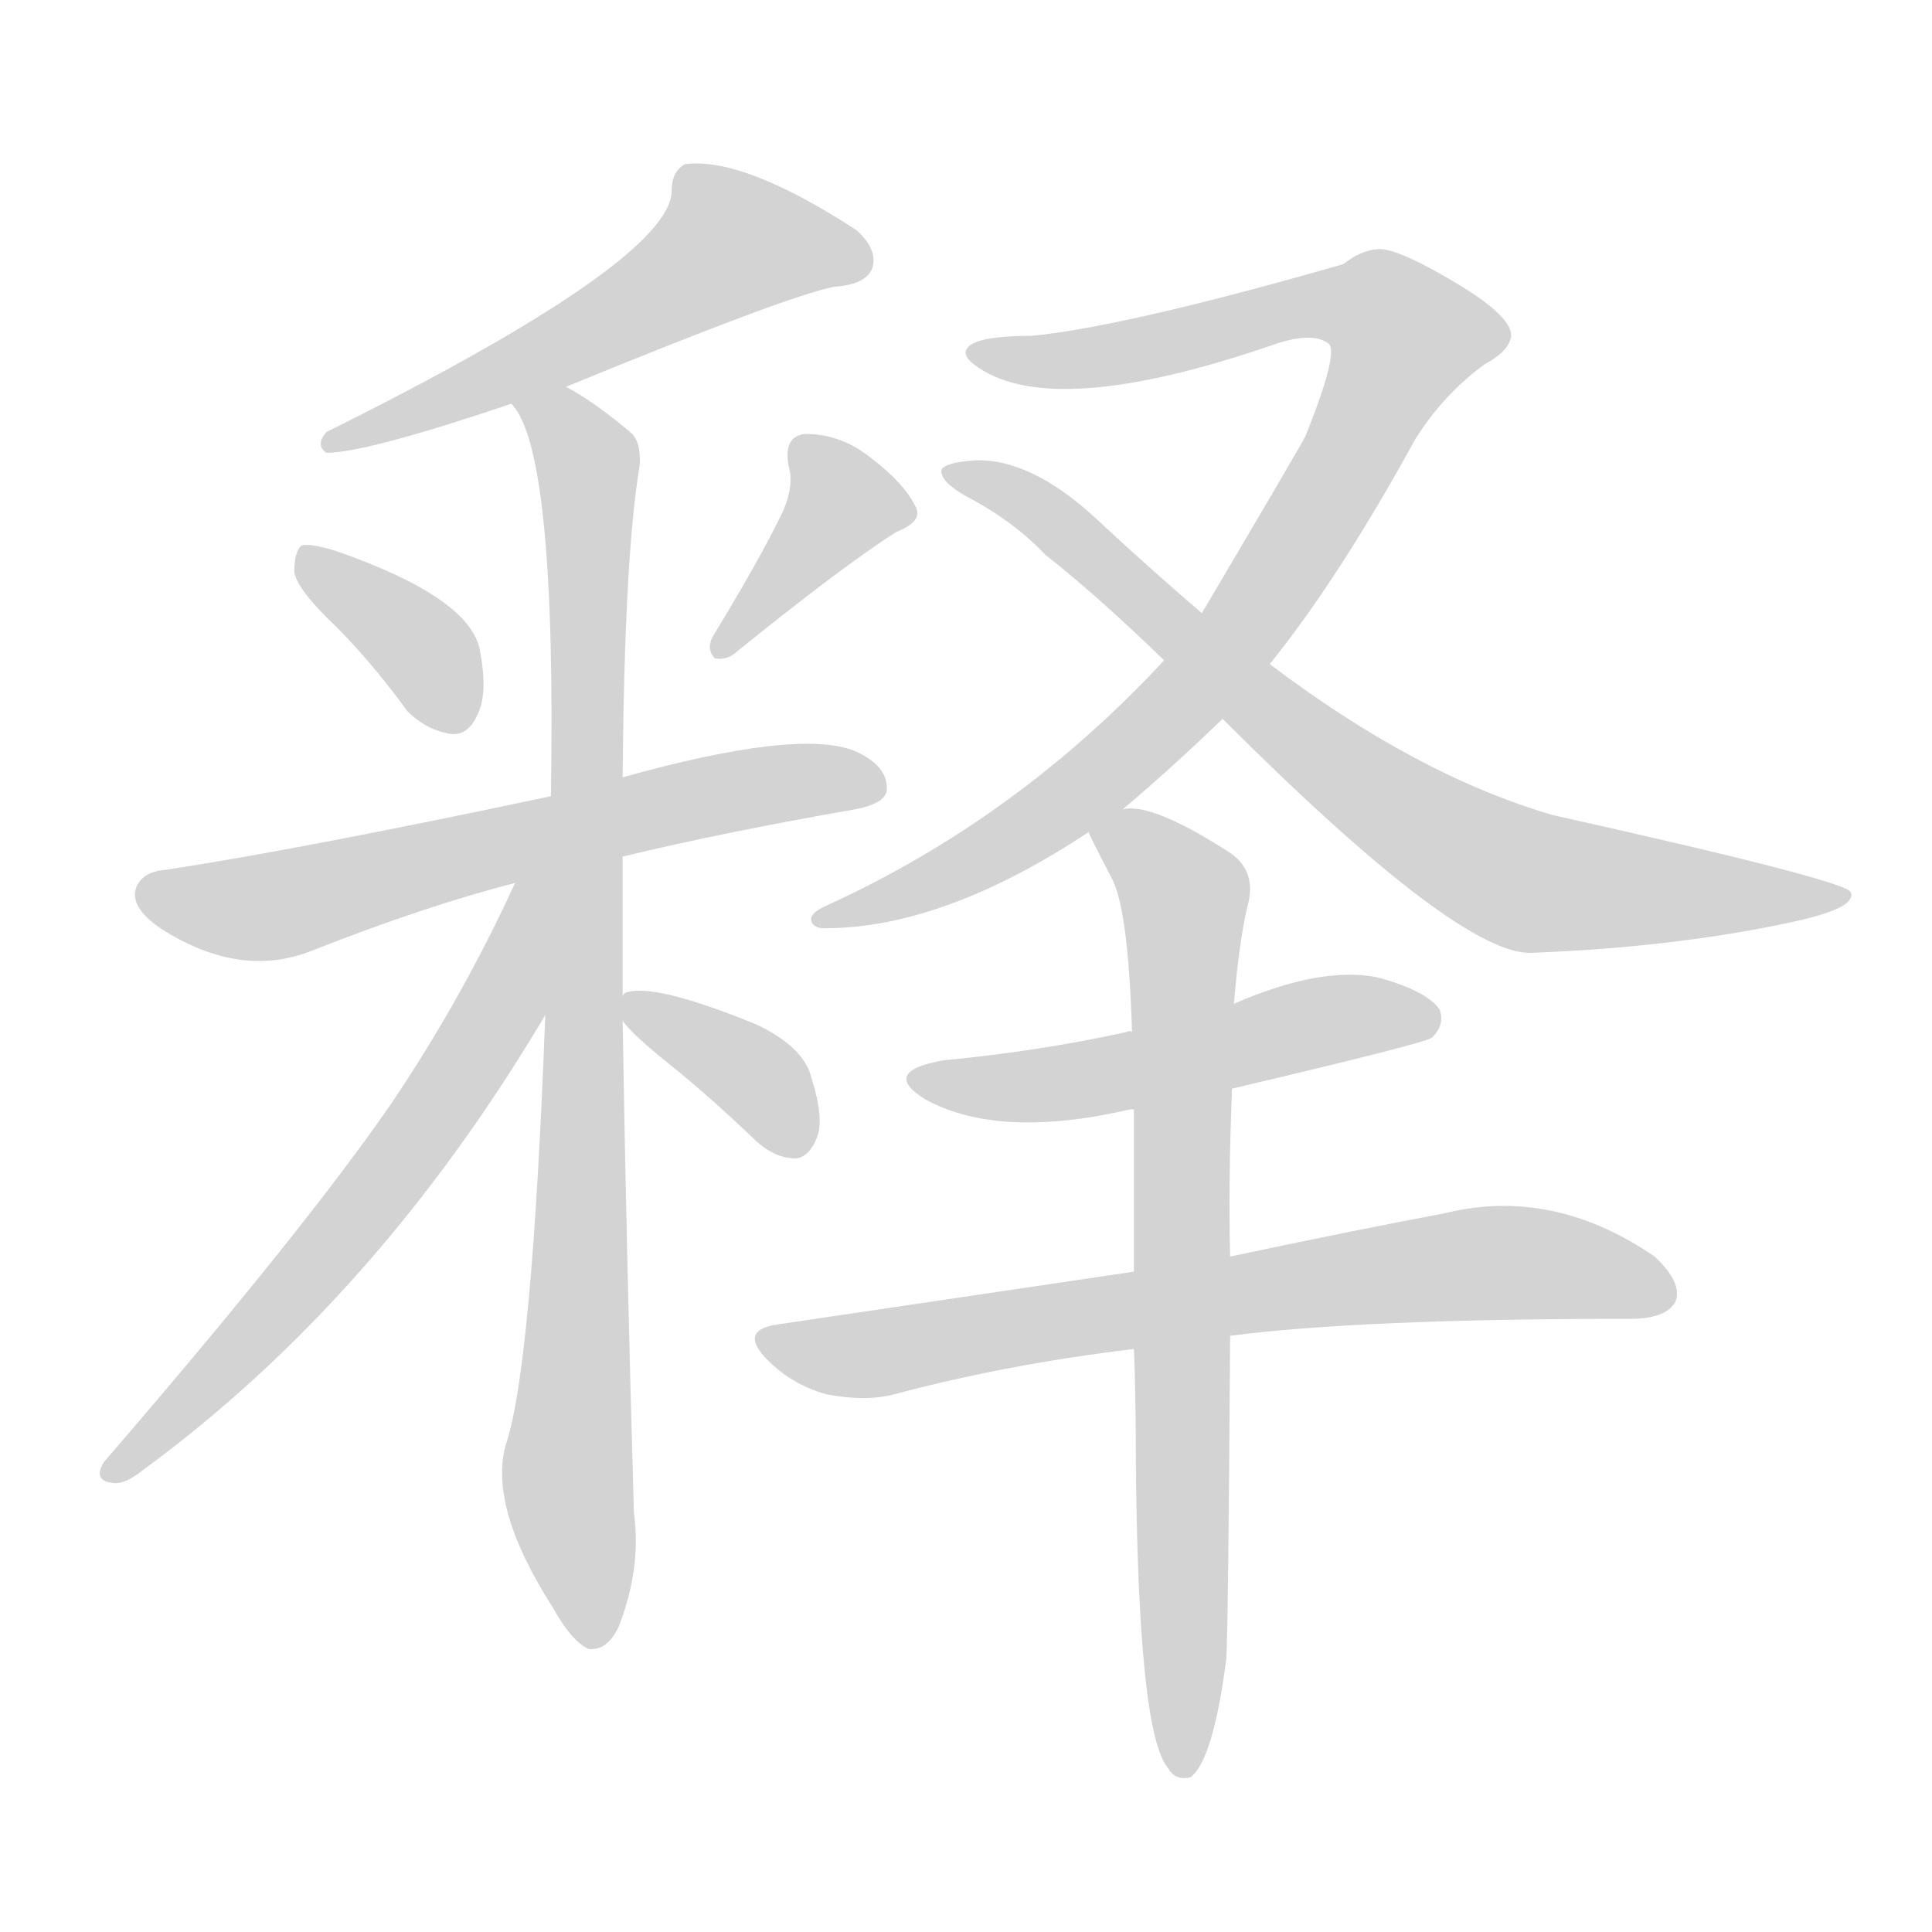 <svg version="1.1" viewBox="0 0 1024 1024" xmlns="http://www.w3.org/2000/svg">
  
  <g transform="scale(1, -1) translate(0, -900)">
    <style type="text/css">
        .origin {display:none;}
        .hide {display:none;}
        .stroke {fill: lightgray;}
    </style>

    <path d="M 300 695 Q 417 743 442 748 Q 458 749 462 757 Q 466 767 454 778 Q 394 817 363 813 Q 356 809 356 799 Q 356 762 173 671 Q 167 664 173 660 Q 194 660 271 686 L 300 695 Z" fill="lightgray" class="stroke"/>
    <path d="M 178 568 Q 197 549 216 523 Q 226 513 239 511 Q 248 510 253 521 Q 259 533 254 557 Q 247 584 178 608 Q 165 612 160 611 Q 156 608 156 597 Q 157 588 178 568 Z" fill="lightgray" class="stroke"/>
    <path d="M 415 629 Q 403 604 378 563 Q 374 556 379 551 Q 386 550 391 555 Q 448 601 475 618 Q 490 624 485 632 Q 479 644 462 657 Q 446 670 427 670 Q 415 669 418 653 Q 421 643 415 629 Z" fill="lightgray" class="stroke"/>
    <path d="M 330 446 Q 384 459 453 471 Q 469 474 470 481 Q 471 494 453 502 Q 423 514 330 488 L 292 478 Q 160 450 88 439 Q 75 438 72 429 Q 69 419 85 408 Q 127 381 165 396 Q 226 420 273 432 L 330 446 Z" fill="lightgray" class="stroke"/>
    <path d="M 330 372 Q 330 411 330 446 L 330 488 Q 331 606 339 653 Q 340 666 334 671 Q 315 687 300 695 C 275 711 258 713 271 686 Q 295 662 292 478 L 289 362 Q 282 175 268 134 Q 259 101 293 48 Q 303 30 312 26 Q 322 25 328 38 Q 340 69 336 98 Q 332 237 330 359 L 330 372 Z" fill="lightgray" class="stroke"/>
    <path d="M 273 432 Q 245 371 208 316 Q 162 249 55 125 Q 49 115 60 114 Q 66 113 76 121 Q 200 212 289 362 C 343 451 286 459 273 432 Z" fill="lightgray" class="stroke"/>
    <path d="M 330 359 Q 334 353 351 339 Q 375 320 401 295 Q 411 286 422 286 Q 429 287 433 297 Q 437 307 430 329 Q 426 345 401 357 Q 347 379 332 374 Q 331 374 330 372 C 323 367 323 367 330 359 Z" fill="lightgray" class="stroke"/>
    <path d="M 595 471 Q 620 492 648 519 L 673 548 Q 710 594 750 667 Q 765 691 787 707 Q 800 714 801 722 Q 801 732 775 748 Q 744 767 732 768 Q 722 768 712 760 Q 597 727 547 722 Q 514 722 512 714 Q 511 711 516 707 Q 556 676 677 718 Q 696 724 704 718 Q 710 714 692 669 Q 689 663 637 575 L 617 550 Q 539 466 438 420 Q 429 416 430 412 Q 431 408 437 408 Q 500 408 577 459 L 595 471 Z" fill="lightgray" class="stroke"/>
    <path d="M 648 519 Q 774 393 812 395 Q 890 398 953 412 Q 984 419 981 427 Q 980 433 823 468 Q 751 489 673 548 L 637 575 Q 609 599 580 626 Q 546 657 517 656 Q 501 655 499 651 Q 498 645 512 637 Q 537 624 554 606 Q 582 584 617 550 L 648 519 Z" fill="lightgray" class="stroke"/>
    <path d="M 653 323 Q 755 347 759 350 Q 766 357 763 365 Q 756 375 730 382 Q 700 388 654 368 C 627 357 627 357 600 353 Q 599 354 597 353 Q 552 343 500 338 Q 466 332 491 317 Q 530 296 599 312 L 601 312 L 653 323 Z" fill="lightgray" class="stroke"/>
    <path d="M 652 192 Q 721 201 864 201 Q 883 201 888 210 Q 892 220 877 234 Q 823 271 766 257 Q 718 248 652 234 L 601 226 Q 513 213 412 198 Q 391 195 407 179 Q 420 166 438 161 Q 459 157 474 161 Q 534 177 601 185 L 652 192 Z" fill="lightgray" class="stroke"/>
    <path d="M 652 234 Q 651 273 653 323 L 654 368 Q 657 404 662 423 Q 665 439 652 448 Q 610 475 595 471 C 570 474 570 474 577 459 Q 577 458 589 435 Q 598 419 600 353 L 601 312 Q 601 273 601 226 L 601 185 Q 602 160 602 129 Q 603 -18 619 -37 Q 623 -44 631 -42 Q 643 -33 650 21 Q 651 39 652 192 L 652 234 Z" fill="lightgray" class="stroke"/></g>
</svg>